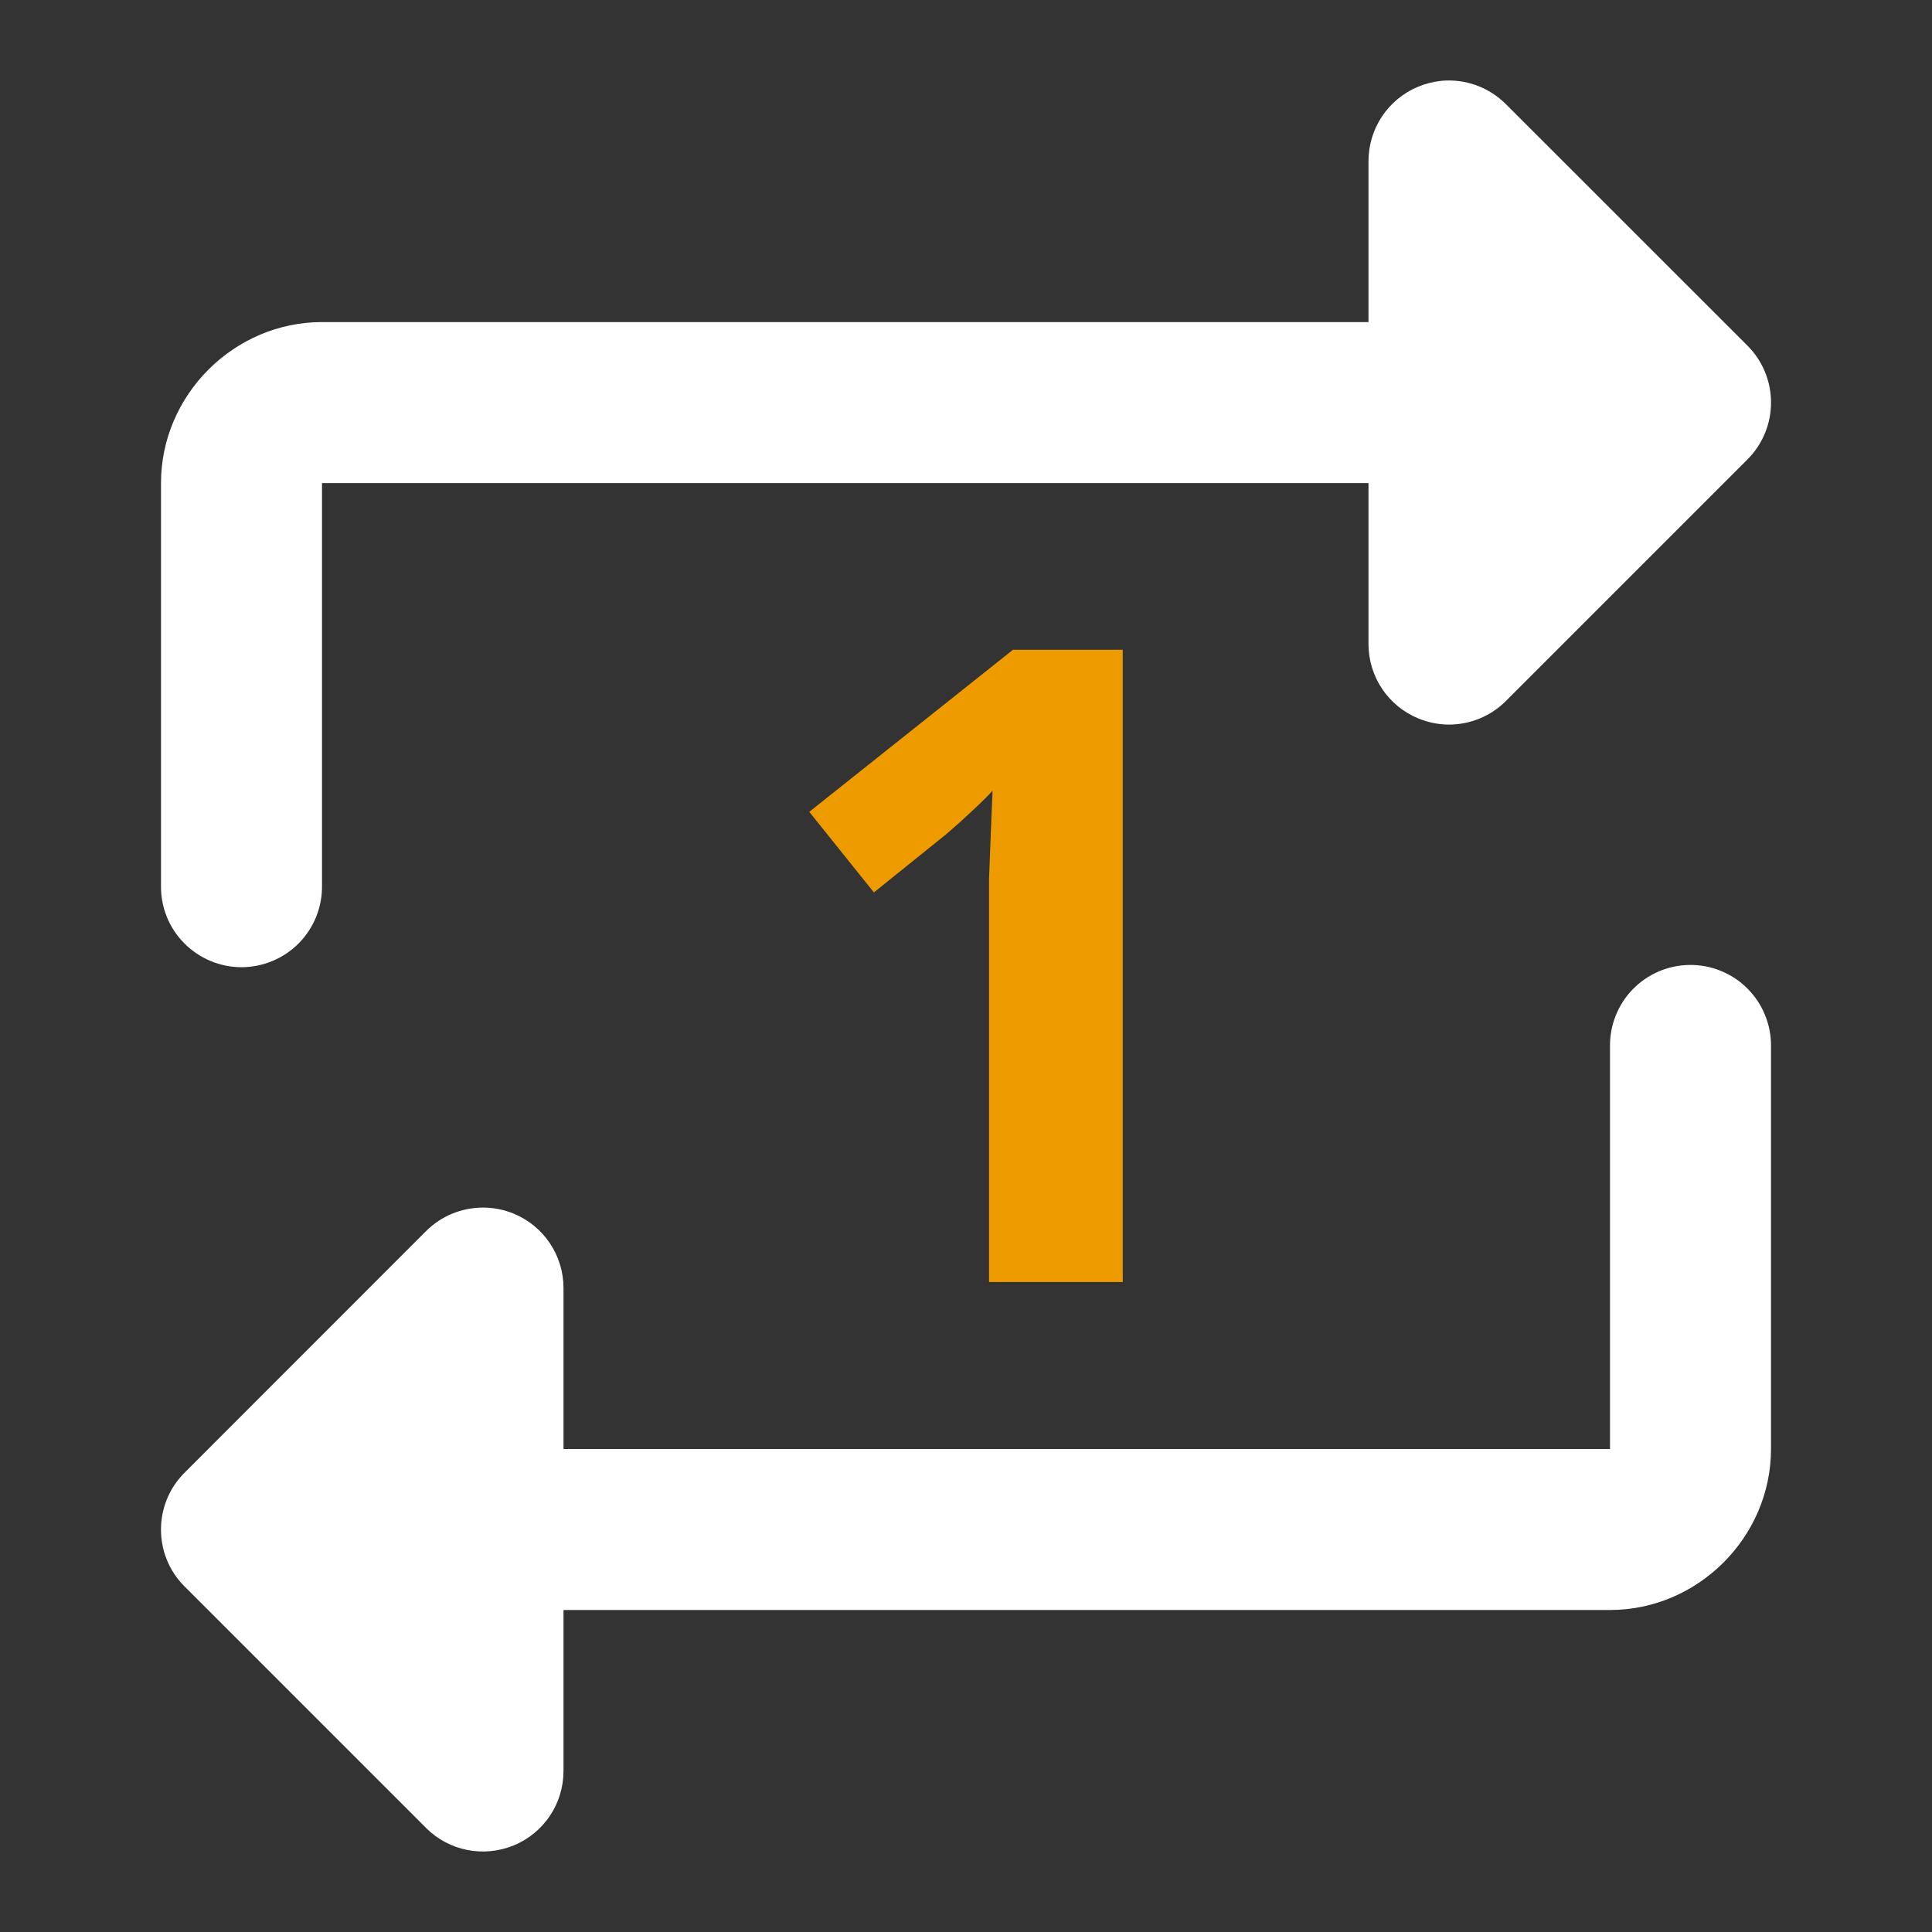 <svg width="24" height="24" viewBox="0 0 24 24" fill="none" xmlns="http://www.w3.org/2000/svg">
  <rect x="0" y="0" width="24" height="24" fill="#333333" stroke="none"/>
  <path d="M17.906 1.004C17.809 1.014 17.711 1.038 17.617 1.077C17.243 1.232 17 1.597 17 2.001V4.001H4C2.907 4.001 2 4.907 2 6.001V11.001C1.998 11.133 2.022 11.265 2.072 11.388C2.121 11.511 2.195 11.623 2.288 11.717C2.381 11.811 2.492 11.886 2.614 11.937C2.736 11.988 2.867 12.015 3 12.015C3.132 12.015 3.264 11.988 3.386 11.937C3.508 11.886 3.619 11.811 3.712 11.717C3.805 11.623 3.878 11.511 3.928 11.388C3.977 11.265 4.002 11.133 4 11.001V6.001H17V8.001C17 8.405 17.243 8.769 17.617 8.924C17.741 8.975 17.871 9.001 18 9.001C18.26 9.001 18.516 8.899 18.707 8.708L21.707 5.708C22.098 5.317 22.098 4.684 21.707 4.293L18.707 1.294C18.492 1.079 18.198 0.977 17.906 1.004ZM20.984 11.987C20.719 11.991 20.467 12.1 20.282 12.29C20.098 12.48 19.996 12.736 20 13.001V18H7V16C7 15.597 6.757 15.232 6.383 15.077C6.259 15.026 6.129 15.001 6 15.001C5.74 15.001 5.484 15.102 5.293 15.293L2.293 18.294C1.902 18.684 1.902 19.318 2.293 19.708L5.293 22.708C5.579 22.994 6.008 23.078 6.383 22.924C6.757 22.769 7 22.405 7 22V20H20C21.093 20 22 19.094 22 18V13.001C22.002 12.867 21.977 12.734 21.926 12.61C21.876 12.486 21.801 12.373 21.706 12.279C21.612 12.184 21.499 12.11 21.375 12.06C21.251 12.009 21.118 11.985 20.984 11.987Z" fill="white"/>
  <path d="M13.947 15.926H12.286V11.383C12.286 11.259 12.286 11.105 12.286 10.921C12.294 10.738 12.301 10.547 12.308 10.349C12.316 10.151 12.323 9.975 12.33 9.821C12.294 9.865 12.213 9.946 12.088 10.063C11.971 10.173 11.861 10.272 11.758 10.36L10.856 11.086L10.053 10.085L12.583 8.072H13.947V15.926Z" fill="#EE9B00"/>
</svg>
